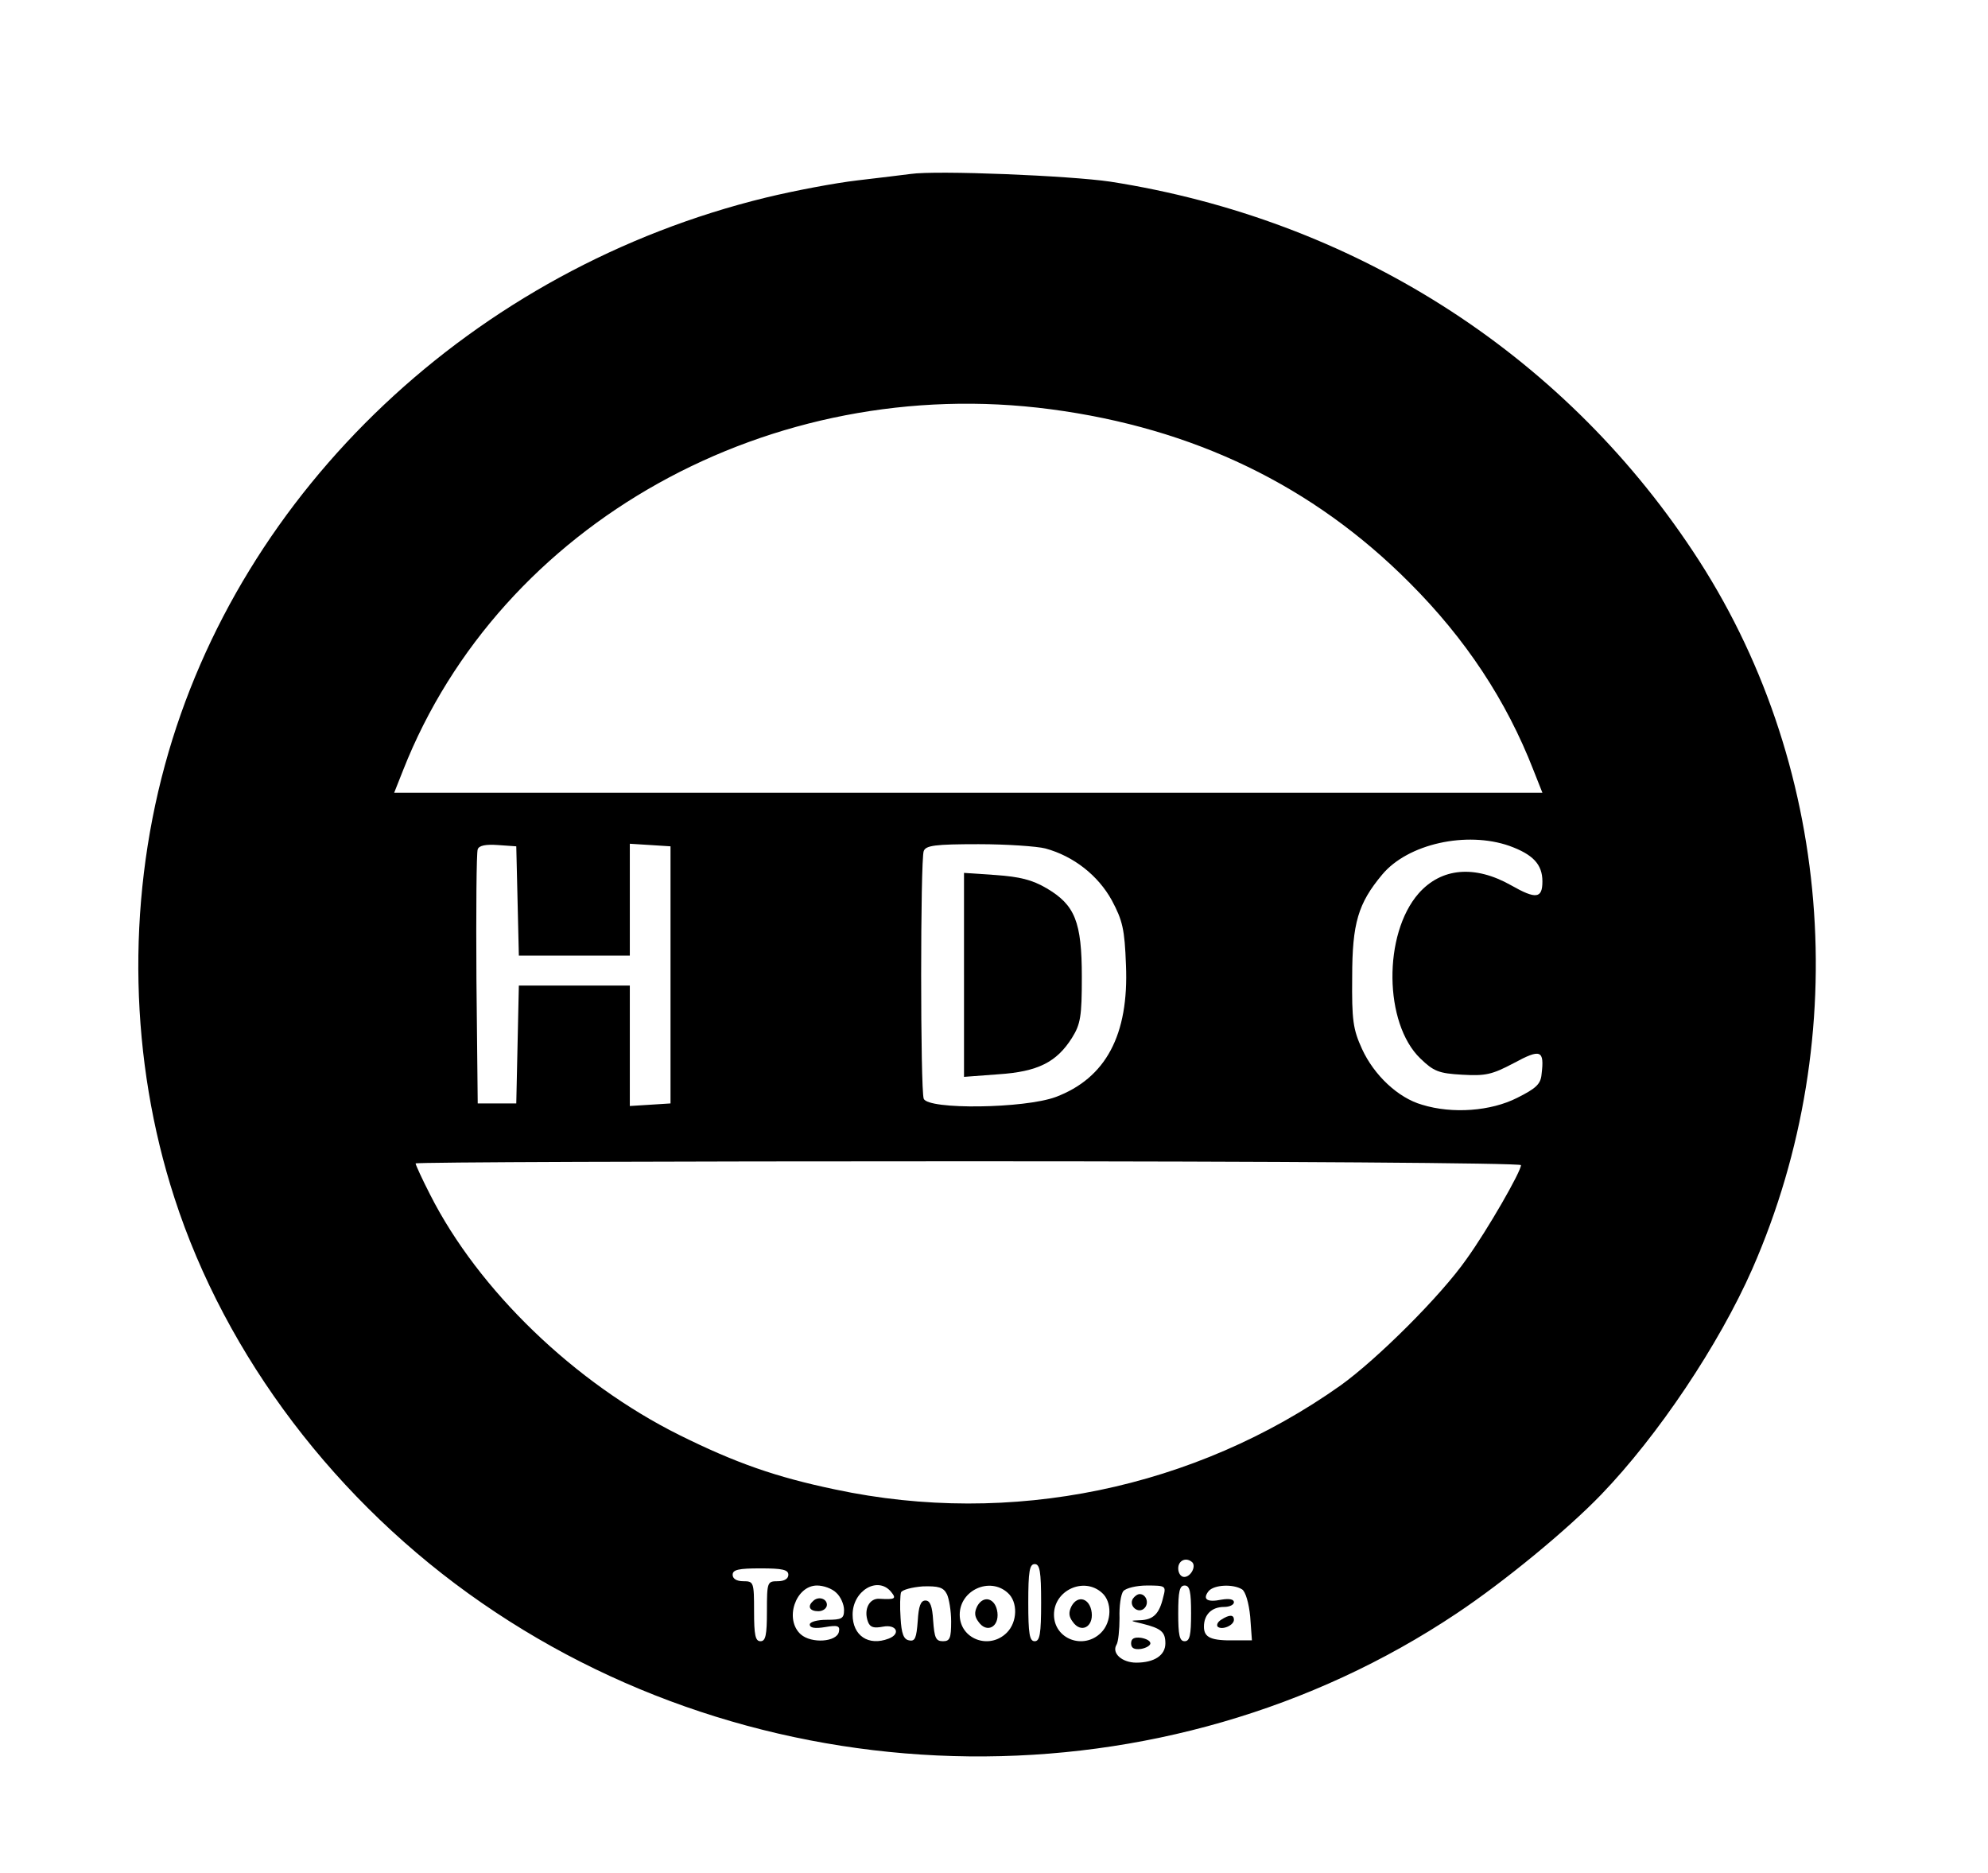 <?xml version="1.0" standalone="no"?>
<!DOCTYPE svg PUBLIC "-//W3C//DTD SVG 20010904//EN"
 "http://www.w3.org/TR/2001/REC-SVG-20010904/DTD/svg10.dtd">
<svg version="1.0" xmlns="http://www.w3.org/2000/svg"
 width="464pt" height="437pt" viewBox="0 0 464 437"
 preserveAspectRatio="xMidYMid meet">

<g transform="translate(0,437) scale(0.1,-0.1)"
fill="#000000" stroke="none">
<path d="M2125 3964 c-16 -2 -72 -9 -124 -15 -52 -6 -147 -24 -213 -40 -682
-166 -1228 -682 -1403 -1324 -90 -330 -82 -689 22 -1010 120 -371 379 -712
718 -946 677 -468 1596 -478 2275 -24 111 74 258 195 337 277 133 138 275 350
353 527 239 545 186 1187 -139 1675 -309 466 -796 774 -1359 862 -94 14 -406
27 -467 18z m327 -549 c334 -44 612 -178 838 -405 131 -131 226 -275 289 -437
l21 -53 -1340 0 -1340 0 21 53 c227 576 858 928 1511 842z m1071 -1019 c55
-20 77 -43 77 -83 0 -40 -15 -42 -73 -9 -85 48 -163 41 -216 -19 -83 -95 -81
-303 4 -385 31 -30 43 -35 98 -38 54 -3 69 0 120 27 63 34 72 31 65 -26 -2
-23 -13 -33 -57 -55 -61 -31 -151 -38 -222 -16 -56 16 -112 69 -140 130 -21
46 -24 67 -23 168 0 126 14 172 70 239 60 72 197 102 297 67z m-2315 -128 l3
-128 129 0 130 0 0 131 0 130 48 -3 47 -3 0 -300 0 -300 -47 -3 -48 -3 0 140
0 141 -130 0 -129 0 -3 -137 -3 -138 -45 0 -45 0 -3 290 c-1 159 0 296 3 303
3 9 19 12 47 10 l43 -3 3 -127z m1232 122 c66 -18 123 -63 155 -121 25 -47 30
-67 33 -151 7 -163 -47 -264 -164 -308 -73 -27 -298 -30 -308 -4 -8 20 -8 558
0 578 5 13 26 16 128 16 66 0 137 -5 156 -10z m1110 -739 c0 -15 -78 -151
-127 -219 -60 -86 -209 -234 -294 -295 -340 -241 -770 -330 -1179 -243 -139
29 -233 62 -364 127 -245 122 -469 338 -582 561 -19 37 -34 70 -34 73 0 3 580
5 1290 5 715 0 1290 -4 1290 -9z m-767 -927 c9 -10 -4 -34 -19 -34 -8 0 -14 9
-14 20 0 19 19 27 33 14z m-353 -94 c0 -73 -3 -90 -15 -90 -12 0 -15 17 -15
90 0 73 3 90 15 90 12 0 15 -17 15 -90z m-590 65 c0 -9 -9 -15 -25 -15 -24 0
-25 -2 -25 -70 0 -56 -3 -70 -15 -70 -12 0 -15 14 -15 70 0 68 -1 70 -25 70
-16 0 -25 6 -25 15 0 12 14 15 65 15 51 0 65 -3 65 -15z m112 -42 c10 -9 18
-27 18 -40 0 -20 -5 -23 -40 -23 -23 0 -40 -5 -40 -11 0 -8 12 -10 36 -6 29 5
35 3 32 -11 -5 -24 -64 -28 -89 -6 -39 35 -12 114 38 114 15 0 35 -7 45 -17z
m128 2 c13 -16 9 -18 -27 -16 -24 2 -38 -25 -27 -54 5 -13 14 -15 35 -11 32 6
42 -17 13 -28 -47 -18 -84 7 -84 56 0 56 59 91 90 53z m130 -5 c5 -10 10 -39
10 -64 0 -39 -3 -46 -19 -46 -17 0 -20 8 -23 48 -2 34 -7 47 -18 47 -11 0 -16
-13 -18 -48 -3 -39 -6 -48 -20 -45 -13 2 -18 16 -20 52 -2 27 -1 54 1 60 3 6
25 12 51 14 36 1 48 -2 56 -18z m142 3 c24 -21 23 -68 -2 -93 -41 -41 -110
-15 -110 42 0 57 70 89 112 51z m220 0 c24 -21 23 -68 -2 -93 -41 -41 -110
-15 -110 42 0 57 70 89 112 51z m143 -10 c-9 -39 -23 -53 -54 -54 -25 -1 -24
-1 5 -8 44 -11 54 -19 54 -46 0 -28 -26 -45 -68 -45 -33 0 -58 22 -46 42 4 6
7 35 7 62 -1 28 3 56 9 63 6 7 31 13 55 13 44 0 45 -1 38 -27z m65 -38 c0 -51
-3 -65 -15 -65 -12 0 -15 14 -15 65 0 51 3 65 15 65 12 0 15 -14 15 -65z m119
56 c8 -5 16 -32 19 -64 l4 -55 -38 0 c-57 -1 -74 6 -74 32 0 28 18 46 47 46
13 0 23 5 23 11 0 7 -11 9 -29 6 -34 -7 -45 1 -30 20 13 15 57 17 78 4z"/>
<path d="M2250 2095 l0 -238 80 6 c92 6 136 28 172 85 20 32 23 50 23 142 0
129 -16 168 -82 207 -34 20 -63 27 -119 31 l-74 5 0 -238z"/>
<path d="M1897 633 c-13 -12 -7 -23 13 -23 11 0 20 7 20 15 0 15 -21 21 -33 8z"/>
<path d="M2281 622 c-7 -14 -7 -24 3 -37 19 -27 48 -12 44 22 -4 33 -32 42
-47 15z"/>
<path d="M2501 622 c-7 -14 -7 -24 3 -37 19 -27 48 -12 44 22 -4 33 -32 42
-47 15z"/>
<path d="M2644 639 c-10 -17 13 -36 27 -22 12 12 4 33 -11 33 -5 0 -12 -5 -16
-11z"/>
<path d="M2640 535 c0 -11 7 -15 23 -13 12 2 22 8 22 13 0 6 -10 11 -22 13
-16 2 -23 -2 -23 -13z"/>
<path d="M2850 590 c-8 -5 -11 -12 -8 -16 10 -9 38 3 38 16 0 12 -10 13 -30 0z"/>
</g>
</svg>
